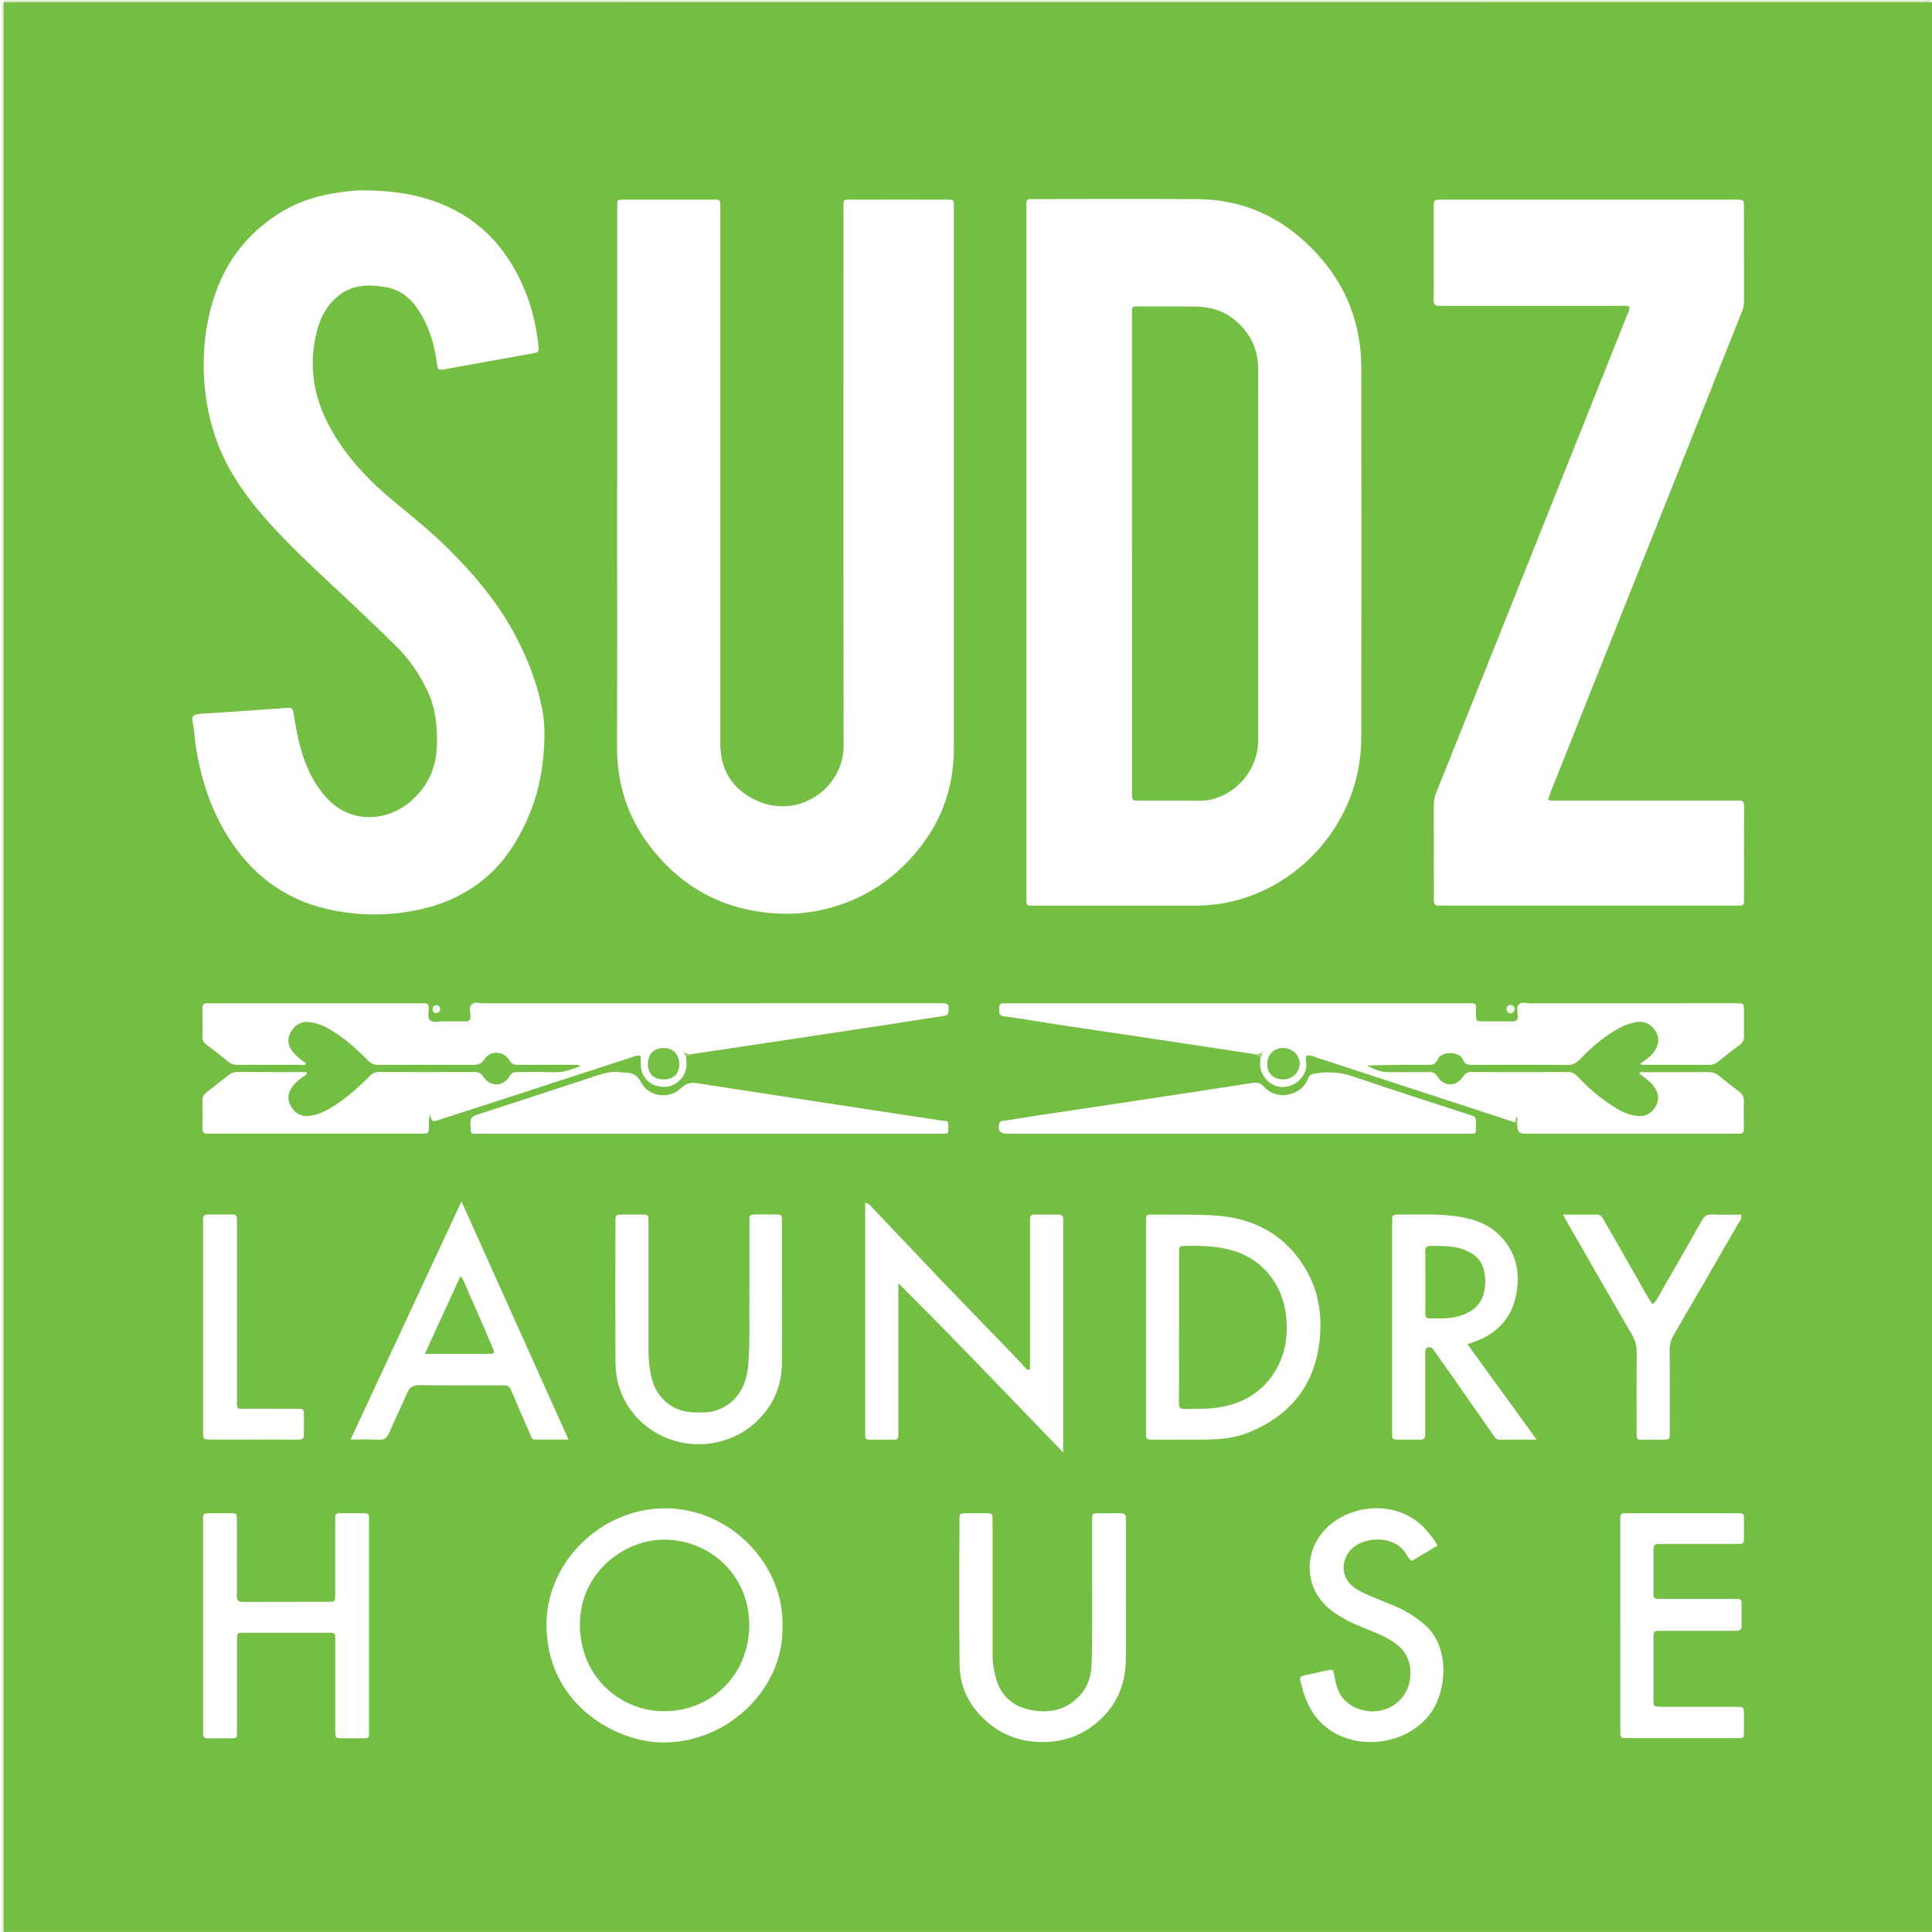 <?xml version="1.0" encoding="UTF-8"?><svg id="Layer_1" xmlns="http://www.w3.org/2000/svg" viewBox="0 0 511.44 511.44"><defs><style>.cls-1{fill:#fff;}.cls-2{fill:#73be43;}.cls-3{fill:#edf7e6;}.cls-4{fill:#b0cf72;}.cls-5{fill:#a1d481;}.cls-6{fill:#74bf44;}.cls-7{fill:#9fcf72;}.cls-8{fill:#73bf44;}.cls-9{fill:#9ccf72;}.cls-10{fill:#dcefd0;}.cls-11{fill:#d0e9c0;}.cls-12{fill:#f4faf0;}.cls-13{fill:#73bf43;}</style></defs><rect class="cls-1" x="0" y="0" width="511.44" height="511.44"/><g><path class="cls-2" d="M511.44,.6V511.42H.97c-.8-1.16-.46-2.48-.46-3.73-.02-67.39-.02-134.79-.02-202.18,0-100.21,0-200.42,0-300.64,0-1.28-.1-2.56,.11-3.83,.11-.32,.33-.54,.65-.64,.88-.06,1.76-.03,2.64-.03,168.16,0,336.32,0,504.48,.01,1.02,0,2.07-.24,3.07,.22Z"/><path class="cls-1" d="M.49,511.42c-.15-.1-.5,.24-.48-.24,.02-.64,0-1.28,0-1.92V2.28C0,1.72,.03,1.16,0,.6-.05-.34,.67,.32,.97,.12c.16,.11,.21,.21,.16,.32-.05,.11-.1,.17-.15,.17h-.01c-.49,.97-.23,2.03-.23,3.05-.01,168.23-.01,336.46-.03,504.69,0,1.02,.24,2.07-.22,3.07Z"/><path class="cls-10" d="M.49,511.42c0-169.3,0-338.6,.02-507.9,0-.97-.5-2.07,.46-2.91,0,170.27,0,340.54,0,510.81H.49Z"/><path class="cls-11" d="M.98,.61V.12c169.43,0,338.87,0,508.3,.03,.7,0,1.63-.55,2.16,.45-169.2,0-338.39,0-507.59,0-.96,0-1.92,0-2.88,.01Z"/><path class="cls-1" d="M271.71,146.15c0-30.18,0-60.36,0-90.54,0-3.26-.35-2.91,2.97-2.91,14.14-.01,28.27-.09,42.41,.02,10.99,.08,20.53,4,28.6,11.5,6.27,5.83,10.81,12.72,13.08,21.02,1.08,3.94,1.59,7.97,1.6,12.03,.04,32.66,.05,65.31,0,97.97-.03,22.76-17.11,40.53-36.55,43.86-2.35,.4-4.73,.65-7.13,.65-14.14-.02-28.27,0-42.41,0-.08,0-.16,0-.24,0-2.49-.01-2.33,.2-2.33-2.32,0-30.42,0-60.84,0-91.26Z"/><path class="cls-1" d="M163.38,128.25c0-23.88,0-47.75,0-71.63,0-.48,0-.96,0-1.44,0-2.56-.08-2.33,2.33-2.33,7.67,0,15.34,0,23,0,1.95,0,1.97,.03,1.98,1.97,.02,4.07,0,8.15,0,12.22,0,43.28,0,86.56,0,129.84,0,6.93,3.15,11.97,9.31,14.91,11.3,5.39,23.36-3.16,23.33-14.44-.1-47.11-.05-94.23-.04-141.34,0-3.68-.45-3.15,3.17-3.16,7.91-.03,15.82,0,23.72,0,2.48,0,2.34-.13,2.34,2.34,0,26.51,0,53.02,0,79.54,0,21.08,.01,42.16,0,63.24,0,9.72-2.85,18.54-8.85,26.21-6.27,8.03-14.27,13.58-24.19,16.22-3.8,1.01-7.71,1.55-11.58,1.49-14.88-.21-26.99-6.19-36.02-18.1-5.83-7.69-8.56-16.4-8.54-26.07,.07-23.16,.02-46.32,.02-69.47Z"/><path class="cls-1" d="M96.55,50.4c9.49,.08,17.52,1.67,24.95,5.84,7.45,4.18,12.63,10.39,16.27,17.97,2.68,5.58,4.16,11.5,4.8,17.67,.11,1.11-.12,1.4-1.09,1.58-7.92,1.42-15.84,2.87-23.76,4.29-1.74,.31-1.82,.22-2.11-1.88-.58-4.22-1.68-8.27-3.77-12.01-2.13-3.82-4.92-6.98-9.46-7.8-4.75-.86-9.41-.83-13.32,2.67-2.58,2.31-4.18,5.26-5.06,8.52-2.44,9.05-1.14,17.67,3.34,25.87,4.2,7.67,10.06,13.91,16.74,19.45,4.91,4.07,9.9,8.06,14.43,12.54,7.16,7.09,13.61,14.75,18.27,23.8,3.12,6.06,5.54,12.32,6.79,19.04,.82,4.44,.62,8.87,.15,13.3-.85,8.04-3.4,15.5-7.71,22.39-6.15,9.83-15.19,15.28-26.33,17.42-7.58,1.46-15.21,1.34-22.78-.35-11.9-2.66-20.69-9.56-26.94-19.84-4.5-7.39-6.97-15.51-8.23-24.03-.27-1.81-.28-3.66-.68-5.43-.41-1.79-.03-2.31,2.07-2.45,3.1-.21,6.2-.38,9.3-.6,4.37-.3,8.73-.63,13.1-.94,1.91-.13,1.92-.13,2.24,1.79,.81,4.87,1.72,9.71,3.73,14.27,1.33,3.02,3.07,5.73,5.37,8.14,6.17,6.48,15.52,5.74,21.49,.82,4.81-3.96,7.21-9.12,7.32-15.44,.08-4.85-.36-9.51-2.45-13.97-2.12-4.53-4.91-8.59-8.45-12.07-5.46-5.36-11.02-10.63-16.63-15.84-4.44-4.13-8.86-8.28-13.07-12.64-5.11-5.28-9.9-10.84-13.64-17.2-4.44-7.54-6.75-15.71-7.36-24.47-.45-6.43,.08-12.72,1.65-18.9,2.89-11.32,9.21-20.21,19.39-26.17,4.46-2.61,9.35-4.04,14.44-4.77,2.68-.38,5.38-.7,7.03-.55Z"/><path class="cls-1" d="M431.24,81.15c-.96-.33-1.84-.18-2.71-.18-15.26-.01-30.51,0-45.77,0-.56,0-1.12-.04-1.68,0-1.13,.1-1.58-.35-1.55-1.5,.06-2.15,.02-4.31,.02-6.47,0-5.99,0-11.98,0-17.97,0-2.15,.02-2.18,2.01-2.18,26.04,0,52.08,0,78.11,0,1.95,0,1.98,.03,1.98,1.96,.01,8.3,0,16.61,.02,24.91,0,.98-.18,1.88-.54,2.79-6.23,15.62-12.45,31.24-18.67,46.86-10.67,26.8-21.34,53.59-32,80.39-.23,.58-.4,1.19-.65,1.97,.91,.34,1.77,.2,2.6,.2,15.34,.01,30.67,0,46.01,0,.56,0,1.13,.06,1.68-.01,1.32-.17,1.6,.49,1.59,1.67-.03,8.14,0,16.29-.02,24.43,0,1.65-.05,1.69-1.75,1.7-7.91,.02-15.81,0-23.72,0-17.81,0-35.62,0-53.43,0-.56,0-1.12-.05-1.68,0-1.12,.11-1.57-.3-1.54-1.48,.07-2.47,.02-4.95,.02-7.43,0-5.83,.02-11.66-.01-17.49,0-1.22,.19-2.36,.64-3.49,5.46-13.61,10.91-27.22,16.35-40.83,11.44-28.63,22.88-57.27,34.31-85.91,.23-.57,.64-1.13,.41-1.97Z"/><path class="cls-1" d="M181.56,279.49c.28,2.01,.37,3.94-.96,5.72-1.83,2.46-4.47,2.88-6.81,2.22-2.61-.74-4.15-2.97-4.18-5.75,0-.7,0-1.41,0-2.07-.96-.42-1.67,.04-2.41,.28-11.6,3.78-23.2,7.56-34.8,11.33-5.38,1.75-10.77,3.47-16.14,5.22-1.11,.36-2.22,.94-2.35-1.53-.51,1.52-.35,2.4-.37,3.27-.06,1.89-.04,1.89-2.04,1.92-.24,0-.48,0-.72,0-18.13,0-36.27,0-54.4,0-.4,0-.81-.05-1.2,0-1.32,.18-1.62-.49-1.58-1.67,.06-2.31,.06-4.63,0-6.95-.03-1.07,.35-1.79,1.2-2.43,1.91-1.43,3.79-2.92,5.66-4.41,.71-.57,1.45-.87,2.4-.87,5.91,.04,11.82,.02,17.73,.03,.21,0,.48-.08,.62,.26-.07,.62-.68,.76-1.1,1.06-1.05,.74-2,1.58-2.76,2.62-1.27,1.72-1.35,3.5-.2,5.34,1.13,1.8,2.71,2.57,4.84,2.3,1.94-.25,3.68-.97,5.34-1.94,3.95-2.33,7.34-5.36,10.54-8.59,.75-.76,1.44-1.07,2.47-1.07,8.39,.03,16.78,.03,25.16,0,1.12,0,1.8,.22,2.48,1.28,1.75,2.71,5.28,2.67,6.87-.11,.64-1.12,1.33-1.15,2.29-1.15,3.04,0,6.08-.1,9.11,.03,2.55,.11,4.87-.55,7.37-1.64-.57-.43-1.11-.29-1.57-.3-4.95-.01-9.91-.04-14.86,.02-1.14,.01-1.8-.26-2.43-1.34-1.36-2.35-4.94-2.58-6.43-.27-.98,1.53-2.07,1.62-3.55,1.61-8.15-.04-16.3-.03-24.45,0-1.17,0-2-.26-2.9-1.17-3.03-3.06-6.23-5.95-9.96-8.17-1.66-.99-3.4-1.7-5.34-1.98-2.07-.29-3.72,.43-4.88,2.18-1.19,1.8-1.26,3.56,.02,5.33,1,1.37,2.32,2.41,3.74,3.38-.32,.73-.95,.4-1.41,.4-5.43,.03-10.86,0-16.3,.03-1.08,0-2.02-.17-2.88-.87-1.92-1.56-3.86-3.09-5.84-4.57-.72-.54-1-1.14-.99-2.02,.04-2.48,.04-4.95,0-7.43-.02-.99,.28-1.52,1.35-1.42,.48,.04,.96,0,1.44,0,18.13,0,36.27,0,54.4,0,.48,0,.96,.03,1.44,0,.89-.06,1.3,.29,1.31,1.23,.02,1.1-.49,2.51,.27,3.22,.93,.87,2.44,.28,3.69,.32,1.83,.07,3.68-.03,5.51,.03,1.09,.03,1.62-.27,1.56-1.48-.04-1.01-.45-2.29,.25-3,.79-.8,2.13-.32,3.22-.32,39.86-.02,79.73-.02,119.59-.02,.48,0,.96,0,1.44,0,2.02,.03,2.18,.25,2.03,2.17-.07,.97-.58,1.09-1.39,1.21-5.04,.75-10.07,1.58-15.11,2.34-8.89,1.36-17.79,2.7-26.69,4.04-8.27,1.24-16.54,2.47-24.8,3.71-.56,.21-1.1,.25-1.59-.11,.02,.02-.09-.11-.09-.11,0,0,0,.04,.02,.06,.04,.2,.12,.37,.1,.57Z"/><path class="cls-1" d="M401.06,297.12c-17.63-5.76-35.26-11.53-52.89-17.29-.38-.12-.75-.29-1.14-.36-1.13-.21-1.52,.07-1.3,1.26,.33,1.79-.18,3.29-1.25,4.65-1.61,2.06-4.56,2.9-6.89,2.02-2.42-.91-4.08-3.35-4.05-5.95,0-.48,.1-.95,.15-1.43,.16-.35,0-.75,.16-1.1,.14-.1,.17-.22,.08-.35-.04,.13-.02,.29-.16,.38-.51,.4-1.06,.33-1.61,.11-8.26-1.26-16.53-2.52-24.79-3.76-8.9-1.34-17.8-2.63-26.69-3.97-4.96-.75-9.9-1.64-14.87-2.29-1.71-.22-1.2-1.29-1.29-2.22-.12-1.18,.64-1.27,1.52-1.23,.48,.02,.96,0,1.44,0,40.09,0,80.18,0,120.26,0,3.37,0,2.95-.37,2.99,2.87,.02,1.87,.04,1.89,1.8,1.91,2.56,.02,5.11-.03,7.67,.02,1.07,.02,1.63-.22,1.58-1.45-.04-1.01-.44-2.27,.24-3,.79-.84,2.12-.34,3.2-.34,17.73-.02,35.46-.02,53.18-.02,.48,0,.96,0,1.44,0,1.78,.04,1.8,.04,1.82,1.89,.02,2.24-.04,4.47,.02,6.71,.04,1.16-.38,1.9-1.34,2.58-1.88,1.34-3.68,2.79-5.47,4.26-.72,.59-1.45,.88-2.39,.88-5.91-.03-11.82-.02-17.73-.03-.13,0-.26-.1-.58-.23,1.09-.89,2.27-1.54,3.14-2.54,2.07-2.38,2.22-4.7,.4-6.89-1.17-1.4-2.67-1.9-4.47-1.65-2.35,.33-4.39,1.38-6.36,2.62-3.19,2.02-6.01,4.48-8.59,7.22-1,1.06-2.01,1.54-3.53,1.53-8.22-.08-16.45-.05-24.68-.03-1.23,0-2.25,.05-2.85-1.46-.87-2.23-5.75-2.22-6.68,.03-.54,1.3-1.4,1.45-2.61,1.44-5.35-.05-10.7-.02-16.1,.17,1.77,.87,3.53,1.74,5.6,1.73,3.59-.02,7.19,.02,10.78-.02,1.03,0,1.68,.23,2.31,1.2,1.79,2.78,4.92,2.74,6.83-.05,.57-.83,1.1-1.16,2.09-1.16,8.54,.03,17.09,.04,25.63,0,1.07,0,1.8,.38,2.49,1.12,2.46,2.63,5.13,5.03,8.1,7.06,2.3,1.57,4.65,3.07,7.53,3.43,2.11,.26,3.71-.39,4.89-2.18,1.21-1.83,1.06-3.57-.09-5.36-1.02-1.58-2.62-2.51-4.04-3.66,.43-.67,1.04-.36,1.53-.36,5.51-.02,11.02,.01,16.53-.04,1.18-.01,2.15,.24,3.07,1.01,1.71,1.43,3.47,2.81,5.26,4.14,.91,.68,1.34,1.44,1.3,2.61-.08,2.39-.06,4.79-.01,7.18,.02,1.03-.35,1.47-1.39,1.38-.48-.04-.96,0-1.44,0-18.13,0-36.25,0-54.38,0-.32,0-.64,0-.96,0q-1.67-.05-1.77-1.7c-.02-.4-.06-.79-.09-1.19-.4-.45-.09-1.06-.34-1.76,.08,.72,.37,1.27-.25,1.65Z"/><path class="cls-1" d="M207.15,430.54c.37,16.94-15.25,31.51-32.82,30.69-12.31-.58-29.68-10.72-29.66-31.19,.01-16.64,14.58-30.88,31.66-30.76,17.17,.12,31.29,15.06,30.82,31.26Z"/><path class="cls-1" d="M229.05,318.38c1.04,.24,1.44,.87,1.9,1.36,5.83,6.12,11.63,12.26,17.45,18.38,1.98,2.08,3.99,4.14,5.98,6.2,4.6,4.76,9.21,9.51,13.8,14.28,1.16,1.2,2.27,2.45,3.42,3.67,.21,.22,.43,.49,1.06,.25v-2.17c0-11.89,0-23.79,0-35.68,0-.64,.03-1.28,0-1.92-.05-.96,.44-1.24,1.31-1.23,2.08,.03,4.15,.03,6.23,0,.94-.01,1.29,.43,1.23,1.31-.02,.32,0,.64,0,.96,0,19.64,0,39.27,0,58.91,0,.39,0,.79,0,1.77-14.67-15.15-28.85-30.11-43.62-44.77,0,.68,0,1.36,0,2.05,0,12.13,0,24.27,0,36.4,0,.56-.03,1.12,0,1.68,.05,.88-.25,1.32-1.22,1.3-2.16-.04-4.31-.03-6.47,0-.84,0-1.13-.4-1.09-1.17,.02-.4,0-.8,0-1.2,0-19.4,0-38.8,0-58.19,0-.68,0-1.36,0-2.16Z"/><path class="cls-1" d="M313.43,381.1c-2.79,0-5.59,.02-8.38,0-1.65-.01-1.67-.05-1.7-1.75-.02-1.28,0-2.55,0-3.83,0-16.83,0-33.66,0-50.49,0-.56-.01-1.12,0-1.68,.05-1.78,.05-1.83,1.9-1.82,5.26,.03,10.53-.08,15.79,.19,11.04,.58,19.72,5.31,25.13,15.2,2.91,5.32,3.74,11.12,3.23,17.11-1.08,12.45-7.73,20.74-19.19,25.3-3.35,1.34-6.95,1.67-10.55,1.75-2.07,.05-4.15,0-6.22,0Z"/><path class="cls-1" d="M53.76,430.18c0-8.94,0-17.88,0-26.82,0-2.99-.3-2.78,2.88-2.79,1.44,0,2.87-.02,4.31,0,1.71,.04,1.75,.06,1.76,1.75,.03,3.83,0,7.66,0,11.49,0,2.87,.05,5.75-.02,8.62-.03,1.27,.45,1.64,1.68,1.63,7.5-.04,15.01,0,22.51-.03,1.81,0,1.85-.04,1.85-1.88,.02-6.23,0-12.45,0-18.68,0-.56,.02-1.12,0-1.68-.03-.76,.25-1.23,1.08-1.22,2.24,0,4.47,0,6.71,0,.77,0,1.19,.33,1.17,1.14-.01,.56,0,1.12,0,1.68,0,18.04,0,36.08,0,54.12,0,2.94,.3,2.63-2.74,2.65-1.36,0-2.71,.01-4.07,0-2.13-.02-2.14-.02-2.14-2.29,0-5.27,0-10.54,0-15.8,0-2.71,.02-5.43,0-8.14-.02-1.67-.05-1.71-1.76-1.71-7.42-.02-14.85-.02-22.27,0-1.94,0-1.97,.04-1.97,1.99-.01,7.66,0,15.32-.01,22.99,0,3.31,.41,2.94-2.9,2.97-1.6,.01-3.19-.03-4.79,0-.9,.02-1.3-.32-1.28-1.25,.04-1.68,0-3.35,0-5.03,0-7.9,0-15.8,0-23.71Z"/><path class="cls-1" d="M187.64,300.12c-20.12,0-40.25,0-60.37,0-2.94,0-2.59,.42-2.75-2.65-.08-1.58,.67-2.03,1.96-2.45,9.7-3.13,19.39-6.31,29.08-9.49,2.8-.92,5.54-2.09,8.59-1.7,.55,.07,1.11,.13,1.66,.14,1.88,.04,3,.84,3.95,2.62,1.98,3.75,7.42,4.53,10.49,1.49,1.42-1.41,2.76-1.57,4.48-1.31,9.04,1.41,18.09,2.8,27.14,4.18,12.59,1.92,25.18,3.82,37.77,5.75,.5,.08,1.27-.12,1.37,.64,.1,.78,.06,1.59-.04,2.38-.03,.29-.47,.38-.8,.39-.64,0-1.28,.01-1.92,.01-20.2,0-40.41,0-60.61,0Z"/><path class="cls-1" d="M327.71,300.12c-19.96,0-39.92,0-59.87,0-.48,0-.96,0-1.44,0-1.73-.03-2.4-1.09-1.83-2.77,.25-.73,.87-.61,1.37-.69,2.83-.46,5.66-.9,8.49-1.33,9.13-1.38,18.26-2.73,27.38-4.11,9.91-1.5,19.82-3,29.73-4.54,1.2-.19,2.1-.02,2.98,.94,3.86,4.2,10.31,2.1,11.82-2.22,.29-.82,.75-1.03,1.53-1.17,3.51-.64,6.88-.45,10.32,.73,10.17,3.48,20.41,6.75,30.63,10.08,1.89,.62,1.9,.6,1.91,2.61,0,.48-.02,.96,0,1.44,.02,.68-.27,1.04-.98,1.03-.64,0-1.28,0-1.92,0-20.04,0-40.08,0-60.11,0Z"/><path class="cls-1" d="M406.77,381.1c-3.6,0-6.63-.04-9.65,.02-1,.02-1.37-.59-1.83-1.25-3.55-5.1-7.11-10.2-10.68-15.29-1.6-2.28-3.22-4.55-4.82-6.84-.27-.39-.48-.82-.96-1.01-.77-.3-1.43,.06-1.51,.89-.05,.55-.02,1.12-.02,1.67,0,6.54,0,13.09,0,19.63,0,2.16-.02,2.17-2.24,2.18-1.76,0-3.51-.03-5.27,0-.91,.02-1.33-.32-1.27-1.25,.03-.48,0-.96,0-1.44,0-18.03,0-36.07,0-54.1,0-.24,0-.48,0-.72,.03-2.06,.03-2.09,2.13-2.08,5.1,.04,10.21-.26,15.28,.52,3.99,.62,7.7,1.78,10.75,4.7,4.59,4.4,5.8,9.79,4.73,15.76-1.14,6.34-5.02,10.51-11.06,12.69-.52,.19-1.03,.36-1.88,.66,6.07,8.37,12.02,16.58,18.3,25.24Z"/><path class="cls-1" d="M289.11,421.16c0-6.23-.01-12.46,0-18.68,0-1.84,.04-1.87,1.85-1.89,1.84-.03,3.68,.05,5.51-.02,1.28-.05,1.68,.49,1.61,1.7-.07,1.43-.02,2.87-.02,4.31,0,10.86,.05,21.72-.02,32.57-.04,5.41-1.58,10.39-5.25,14.49-4.24,4.74-9.53,7.3-15.96,7.5-5.84,.18-10.98-1.44-15.44-5.26-4.69-4.01-7.3-9.1-7.37-15.22-.15-12.69-.05-25.39-.04-38.08,0-1.96,.03-1.98,1.97-2,1.84-.02,3.67,.02,5.51,0,.89-.01,1.34,.32,1.29,1.25-.03,.64,0,1.28,0,1.92,0,11.5,0,22.99,0,34.49,0,1.85,.31,3.63,.74,5.42,1.2,5.06,4.44,8.06,9.42,9.02,5.18,1,9.82-.11,13.38-4.35,1.83-2.18,2.54-4.8,2.67-7.52,.18-3.98,.13-7.98,.16-11.97,.02-2.55,0-5.11,0-7.66Z"/><path class="cls-1" d="M92.79,381.1c9.81-21.06,19.48-41.82,29.37-63.05,9.51,21.16,18.84,41.91,28.34,63.04-3.16,0-5.98,0-8.81,0-.97,0-1.09-.82-1.36-1.44-1.57-3.57-3.12-7.16-4.65-10.75-.92-2.17-.91-2.18-3.29-2.18-7.11,0-14.22,.07-21.33-.05-1.83-.03-2.69,.65-3.36,2.23-1.46,3.45-3.13,6.81-4.6,10.25-.61,1.43-1.37,2.11-3.04,1.98-2.28-.17-4.59-.04-7.27-.04Z"/><path class="cls-1" d="M207,342.6c0,6.07,.03,12.14-.01,18.21-.04,5.02-1.56,9.54-4.79,13.44-3.22,3.88-7.28,6.35-12.18,7.49-8.97,2.1-18.07-1.56-23.07-8.5-2.75-3.82-4.01-8.12-4.03-12.78-.04-12.3-.02-24.6,0-36.89,0-2.03,.03-2.04,2.15-2.06,1.6-.01,3.2-.02,4.79,0,1.78,.03,1.8,.05,1.82,1.91,.02,3.03,0,6.07,0,9.1,0,8.46,.01,16.93,0,25.39,0,2.4,.3,4.76,.88,7.08,1.33,5.33,5.84,8.88,11.31,8.89,1.67,0,3.34,.16,5-.3,5.51-1.52,8.71-5.95,9.21-12.29,.46-5.82,.23-11.64,.29-17.46,.06-6.79,0-13.58,.02-20.36,0-1.94,.03-1.95,2-1.97,1.6-.02,3.2-.03,4.79,0,1.79,.03,1.82,.05,1.83,1.92,.02,6.39,0,12.78,0,19.17Z"/><path class="cls-1" d="M428.92,430.39c0-8.94,0-17.89,0-26.83,0-.56,.03-1.12,0-1.68-.04-.89,.3-1.35,1.24-1.3,.4,.02,.8,0,1.2,0,9.27,0,18.53,0,27.8,0,.48,0,.96,.02,1.44,.01,.67,0,1.05,.28,1.05,.98,0,2,0,3.99,.01,5.99,0,.79-.35,1.17-1.15,1.16-1.2-.01-2.4,0-3.59,0-5.67,0-11.34,0-17.02,0-2.18,0-2.2,.02-2.2,2.27-.01,3.51-.02,7.03,0,10.54,.01,1.67,.05,1.71,1.75,1.72,6.23,.02,12.46,0,18.69,0,.56,0,1.12,.02,1.68,0,.75-.02,1.22,.21,1.21,1.07-.02,2.08-.01,4.15,0,6.23,0,.81-.41,1.15-1.18,1.15-.8,0-1.6,.01-2.4,.01-5.91,0-11.82,0-17.73,0-1.98,0-2.01,.04-2.02,1.97-.02,5.35-.02,10.7,0,16.05,0,2.06,.03,2.08,2.17,2.09,6.55,.01,13.1,0,19.65,0,2.11,0,2.12,.03,2.14,2.07,.02,1.52,.02,3.04,0,4.55-.03,1.64-.05,1.67-1.77,1.68-3.12,.02-6.23,0-9.35,0-6.55,0-13.1,0-19.65,0-1.93,0-1.96-.03-1.96-1.98-.01-9.26,0-18.53,0-27.79Z"/><path class="cls-1" d="M380.52,409.18c-2.34,1.38-4.59,2.71-6.79,4.02-.89-.61-1.26-1.44-1.72-2.16-3.03-4.71-11.44-4.49-14.71-.45-2.33,2.88-2.15,6.78,.63,9.19,1.28,1.11,2.8,1.83,4.34,2.49,2.27,.97,4.56,1.89,6.84,2.84,3.04,1.27,5.77,2.99,8.25,5.19,6.76,5.98,5.78,18.61,.25,24.59-6.08,6.58-15.66,7.63-22.41,4.78-5.65-2.38-8.89-6.86-10.42-12.62-1.03-3.88-1.09-3.08,2.41-3.95,1.39-.35,2.79-.63,4.2-.93,1.45-.3,1.55-.24,1.82,1.3,.4,2.2,.85,4.36,2.36,6.16,2.5,2.97,7.2,4.2,11.16,2.85,3.87-1.32,6.37-4.77,6.62-8.8,.26-4.19-1.5-7.2-4.99-9.35-3.01-1.85-6.37-2.92-9.57-4.34-2.2-.98-4.29-2.11-6.21-3.56-7.68-5.8-7.86-16.47-.51-22.75,6.39-5.46,17.31-6.37,24.35,.16,.64,.59,1.21,1.27,1.77,1.94,.82,.97,1.63,1.96,2.35,3.4Z"/><path class="cls-1" d="M413.76,321.52c3.25,0,6.11,.02,8.97,0,1.23-.01,1.55,.96,2.01,1.76,2.86,4.98,5.69,9.97,8.56,14.94,1.34,2.33,2.53,4.76,4.2,7.08,1.37-1.44,2.09-3.12,2.99-4.67,3.36-5.79,6.69-11.6,9.96-17.44,.66-1.17,1.34-1.77,2.77-1.7,2.54,.13,5.09,.04,7.69,.04,.28,1.22-.53,1.93-.96,2.69-5.59,9.75-11.22,19.48-16.88,29.18-.76,1.29-1.09,2.58-1.08,4.07,.05,7.27,.03,14.53,.02,21.8,0,1.81-.04,1.82-1.84,1.85-1.52,.02-3.03,0-4.55,0-2.52-.01-2.37,.23-2.37-2.29,0-6.87-.04-13.73,.03-20.6,.02-1.82-.36-3.37-1.29-4.96-5.74-9.84-11.39-19.74-17.07-29.63-.31-.54-.6-1.1-1.15-2.1Z"/><path class="cls-1" d="M53.76,351.29c0-8.94,0-17.88,0-26.83,0-.56,.03-1.12,0-1.68-.05-.93,.39-1.28,1.29-1.28,2.16,.02,4.31,.02,6.47,0,.95,0,1.25,.49,1.21,1.35-.03,.64,0,1.28,0,1.92,0,15.17,0,30.34,0,45.51,0,2.99-.28,2.64,2.72,2.65,4.39,.02,8.78,0,13.18,.01,1.8,0,1.81,.04,1.83,1.88,.02,1.6-.06,3.2,.02,4.79,.06,1.19-.44,1.5-1.55,1.49-4.39-.04-8.78-.02-13.18-.02-3.27,0-6.55,0-9.82,0-2.15,0-2.17-.02-2.17-2.26,0-9.18,0-18.36,0-27.54Z"/><path class="cls-3" d="M399.73,268.27c-.63-.24-1.07-.64-.92-1.39,.12-.62,.57-.91,1.19-.85,.65,.06,1.02,.5,.97,1.09-.05,.67-.49,1.12-1.25,1.15Z"/><path class="cls-12" d="M115.43,268.23c-.65-.06-.95-.46-.92-1.09,.03-.63,.38-1.05,1.03-1.03,.65,.02,1,.45,.98,1.08-.02,.65-.48,.94-1.1,1.05Z"/><path class="cls-5" d="M334.09,278.53c.1,.56,.07,1.09-.39,1.51-.31-.63-1.17-.39-1.53-.95,.71,.07,1.34-.18,1.93-.55h0Z"/><path class="cls-7" d="M181.56,279.49c-.43-.22-.43-.58-.35-.98l-.03,.03c.59,.38,1.22,.64,1.94,.55-.42,.52-1,.44-1.57,.4Z"/><path class="cls-9" d="M401.06,297.12c.18-.48-.03-1.07,.42-1.55,.43,.53,.26,1.1,.18,1.65-.2-.03-.4-.07-.6-.1Z"/><path class="cls-13" d="M299.65,146.49c0-20.91,0-41.82,0-62.74,0-2.85-.25-2.62,2.53-2.62,4.63,0,9.26-.04,13.89,.01,3.83,.04,7.44,.87,10.51,3.33,4.17,3.33,6.43,7.66,6.46,13.02,.05,11.89,.02,23.79,.02,35.68,0,20.91,0,41.82,0,62.74,0,7.49-5.29,14.1-12.55,15.77-.77,.18-1.58,.26-2.37,.26-5.51,.02-11.02,.02-16.53,0-1.92,0-1.95-.03-1.95-2,0-11.25,0-22.51,0-33.76,0-9.9,0-19.79,0-29.69Z"/><path class="cls-6" d="M179.82,281.79c-.03,2.56-1.6,4-4.31,3.95-2.59-.04-4.06-1.61-3.99-4.25,.07-2.56,1.7-4.11,4.27-4.06,2.45,.05,4.06,1.79,4.02,4.35Z"/><path class="cls-4" d="M181.21,278.51c-.12-.05-.24-.1-.36-.15,.33-.35,.27,.03,.33,.18,0,0,.03-.03,.03-.03Z"/><path class="cls-6" d="M339.69,285.74c-2.61,0-4.26-1.61-4.23-4.12,.03-2.46,1.81-4.23,4.23-4.19,2.43,.04,4.39,1.92,4.37,4.17-.03,2.26-2.01,4.14-4.37,4.14Z"/><path class="cls-4" d="M334.09,278.53c.07-.11,.14-.22,.21-.34,.26,.33,0,.31-.22,.33,0,0,0,0,0,0Z"/><path class="cls-13" d="M175.88,452.98c-10.76,.19-22.33-8.36-22.37-22.86-.03-13.52,11.19-22.1,21.43-22.52,12.39-.51,23.46,9.05,23.4,22.66-.06,13.55-10.52,22.8-22.46,22.71Z"/><path class="cls-13" d="M312.12,351.37c0-6.55,0-13.09,0-19.64,0-1.87,.03-1.87,1.8-1.91,3.91-.09,7.81,.03,11.63,1,8.27,2.09,13.89,8.81,14.89,17.33,.55,4.66,.06,9.05-2.01,13.23-3.01,6.05-7.97,9.59-14.53,10.97-3.46,.73-6.98,.58-10.49,.62-1.12,.01-1.31-.53-1.31-1.48,.03-3.99,.01-7.98,.01-11.97,0-2.71,0-5.43,0-8.14Z"/><path class="cls-13" d="M377.31,339.33c0-2.63,.05-5.27-.02-7.9-.04-1.28,.45-1.64,1.67-1.62,2.79,.03,5.58-.04,8.27,.89,3.96,1.38,5.74,3.83,5.92,7.75,.27,5.89-2.5,8.23-5.63,9.51-2.96,1.2-6.09,1.09-9.21,1.03-.9-.02-1-.58-1-1.28,0-2.79,0-5.59,0-8.38Z"/><path class="cls-8" d="M112.46,358.41c3.25-7.08,6.31-13.76,9.45-20.63,1.09,1.46,1.48,2.94,2.1,4.29,2.16,4.78,4.21,9.61,6.29,14.42,.79,1.82,.76,1.9-1.12,1.91-5.41,.02-10.82,0-16.73,0Z"/></g></svg>